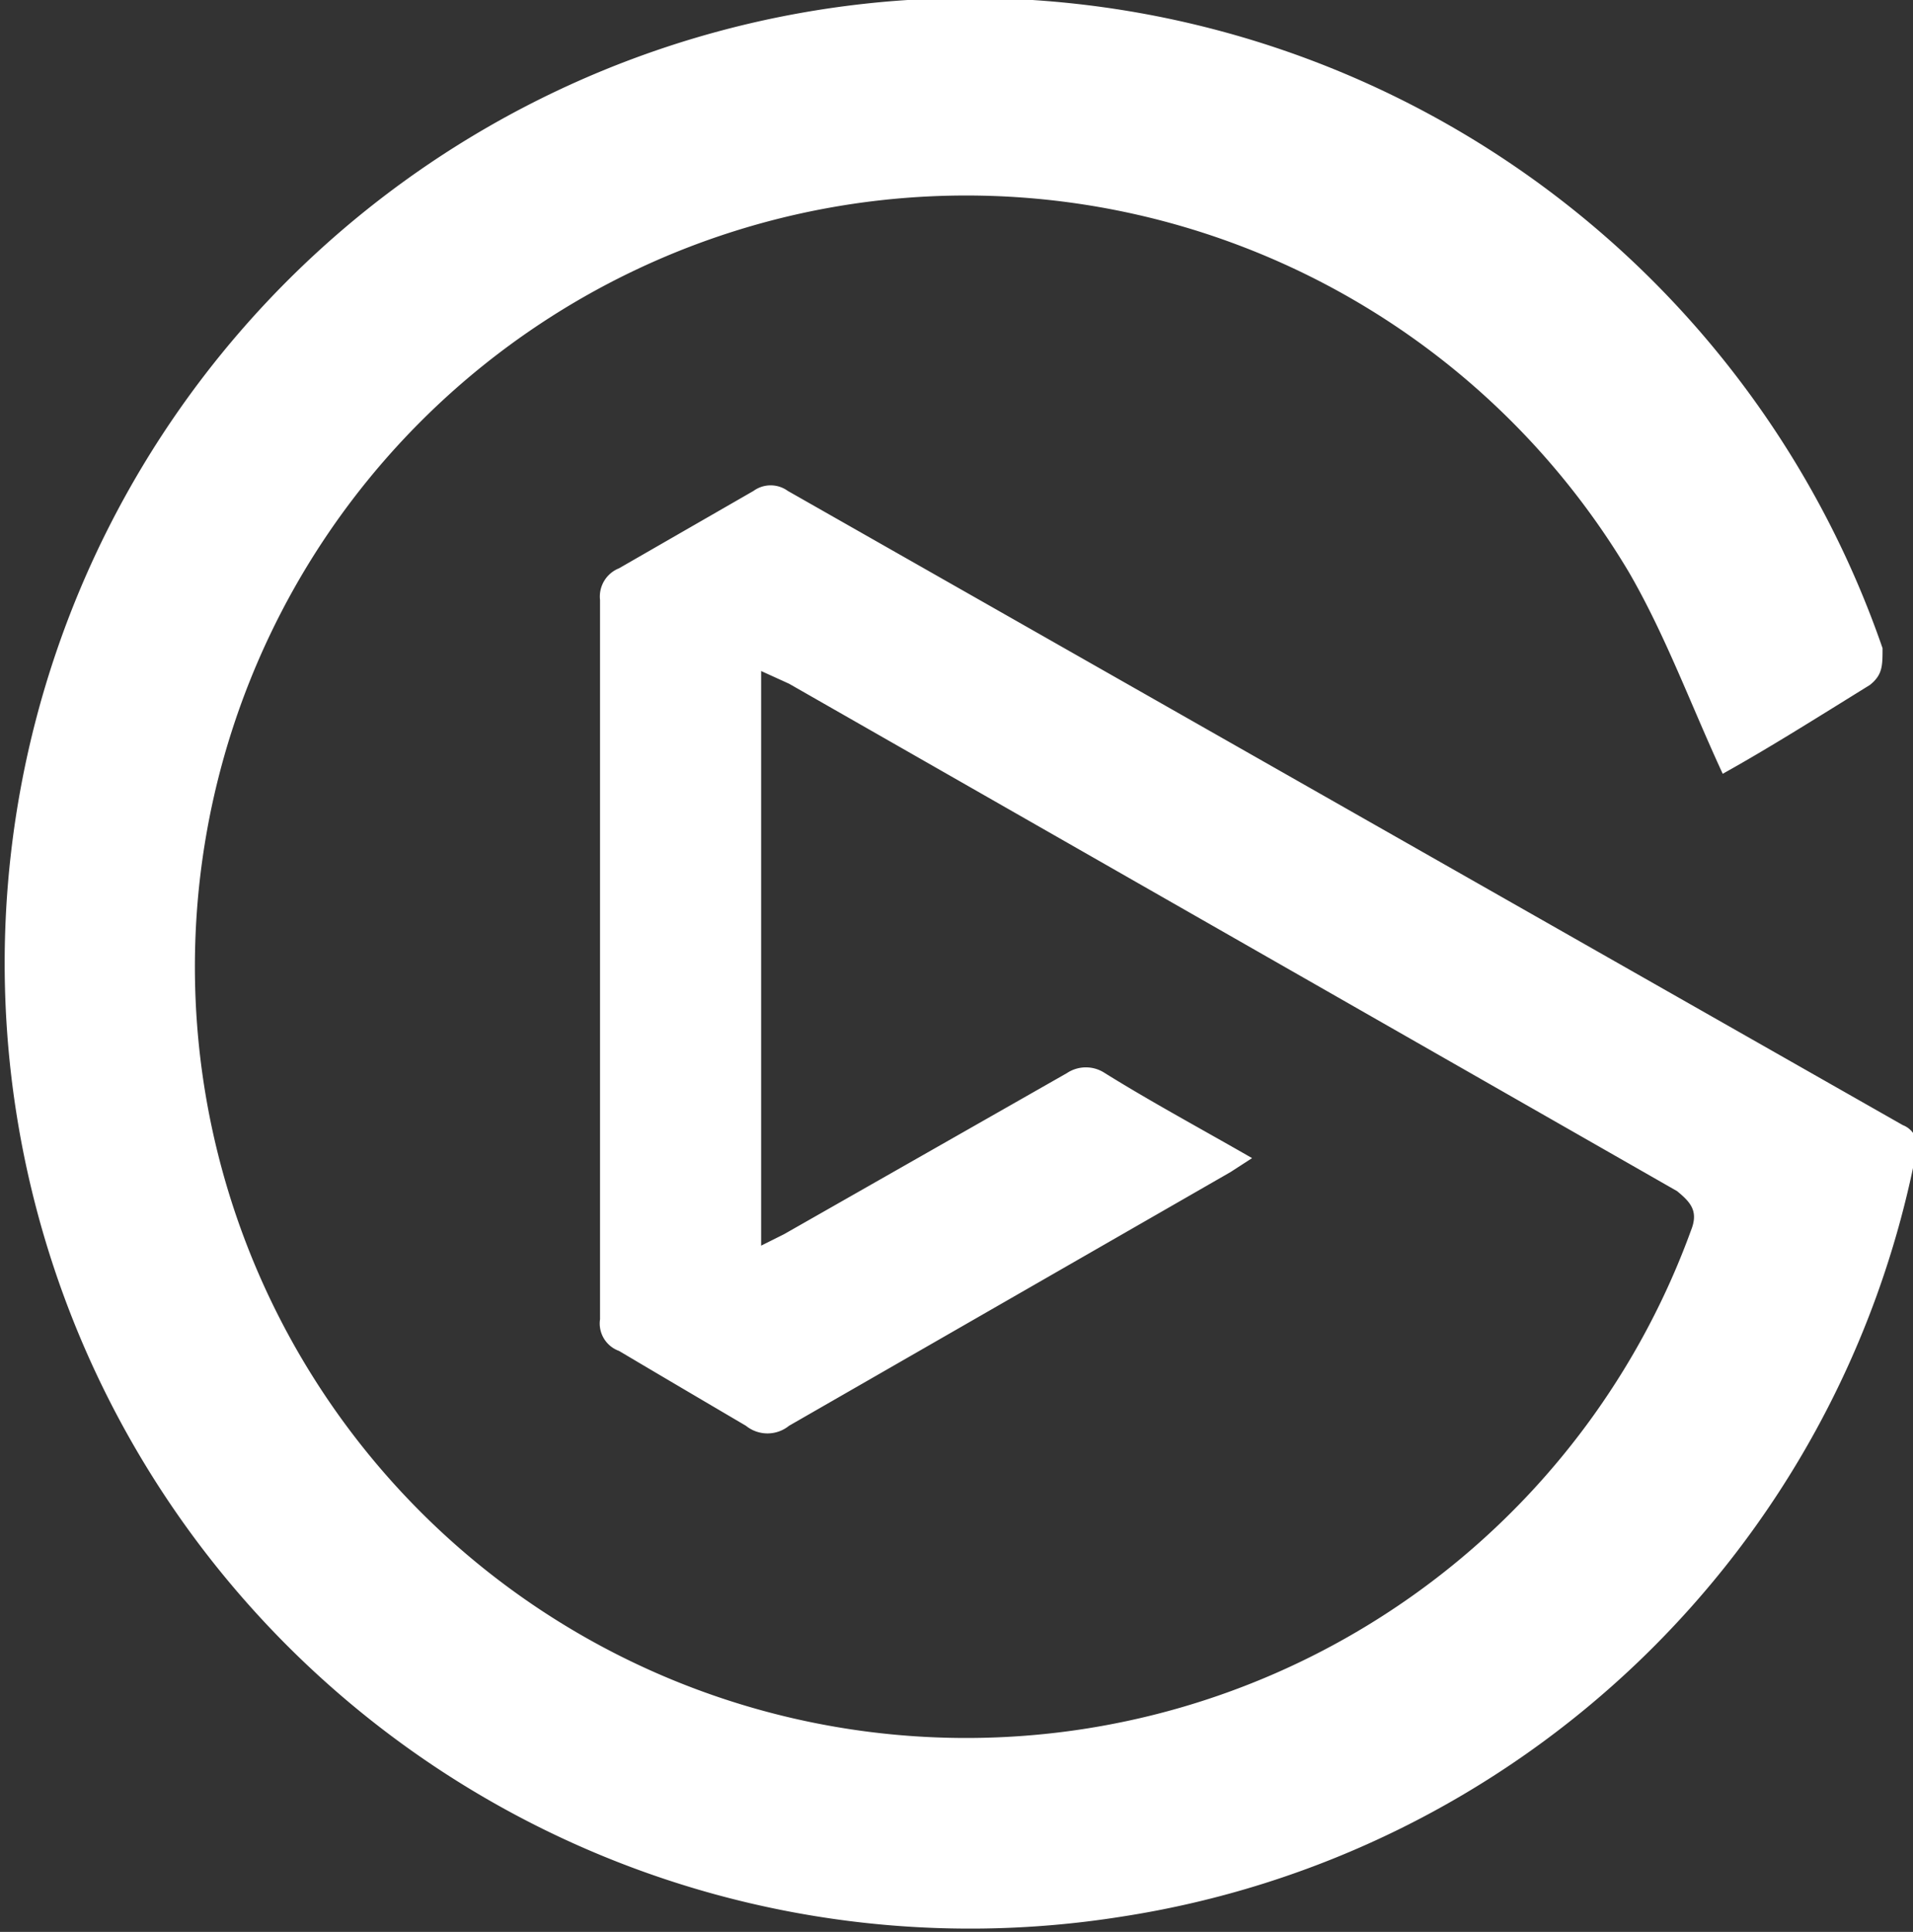 <svg xmlns="http://www.w3.org/2000/svg" viewBox="0 0 15.08 15.23">
    <rect x="0" y="0" width="15.08" height="15.23" fill="#333333" stroke="none"/>
    <defs>
        <style>path { fill: #ffffff; }</style>
    </defs>
    <title>Elgato Logo</title>
    <path d="M13.58,6.1c-.25-.54-.45-1.09-.74-1.59a6.08,6.08,0,1,0,.49,5.19c.06-.15,0-.22-.11-.31l-7-4L6,5.29V9.82l.18-.09L8.41,8.46a.27.27,0,0,1,.3,0c.37.23.76.44,1.16.67l-.17.11-3.48,2a.27.27,0,0,1-.34,0c-.34-.2-.68-.4-1-.59a.23.23,0,0,1-.15-.25V4.73a.24.24,0,0,1,.15-.25l1.06-.61a.23.23,0,0,1,.27,0l8.79,5a.18.18,0,0,1,.1.24,7.55,7.55,0,0,1-6.26,6,7.61,7.61,0,1,1,6-10c0,.14,0,.21-.1.29C14.32,5.66,13.94,5.9,13.58,6.1Z"/>
</svg>